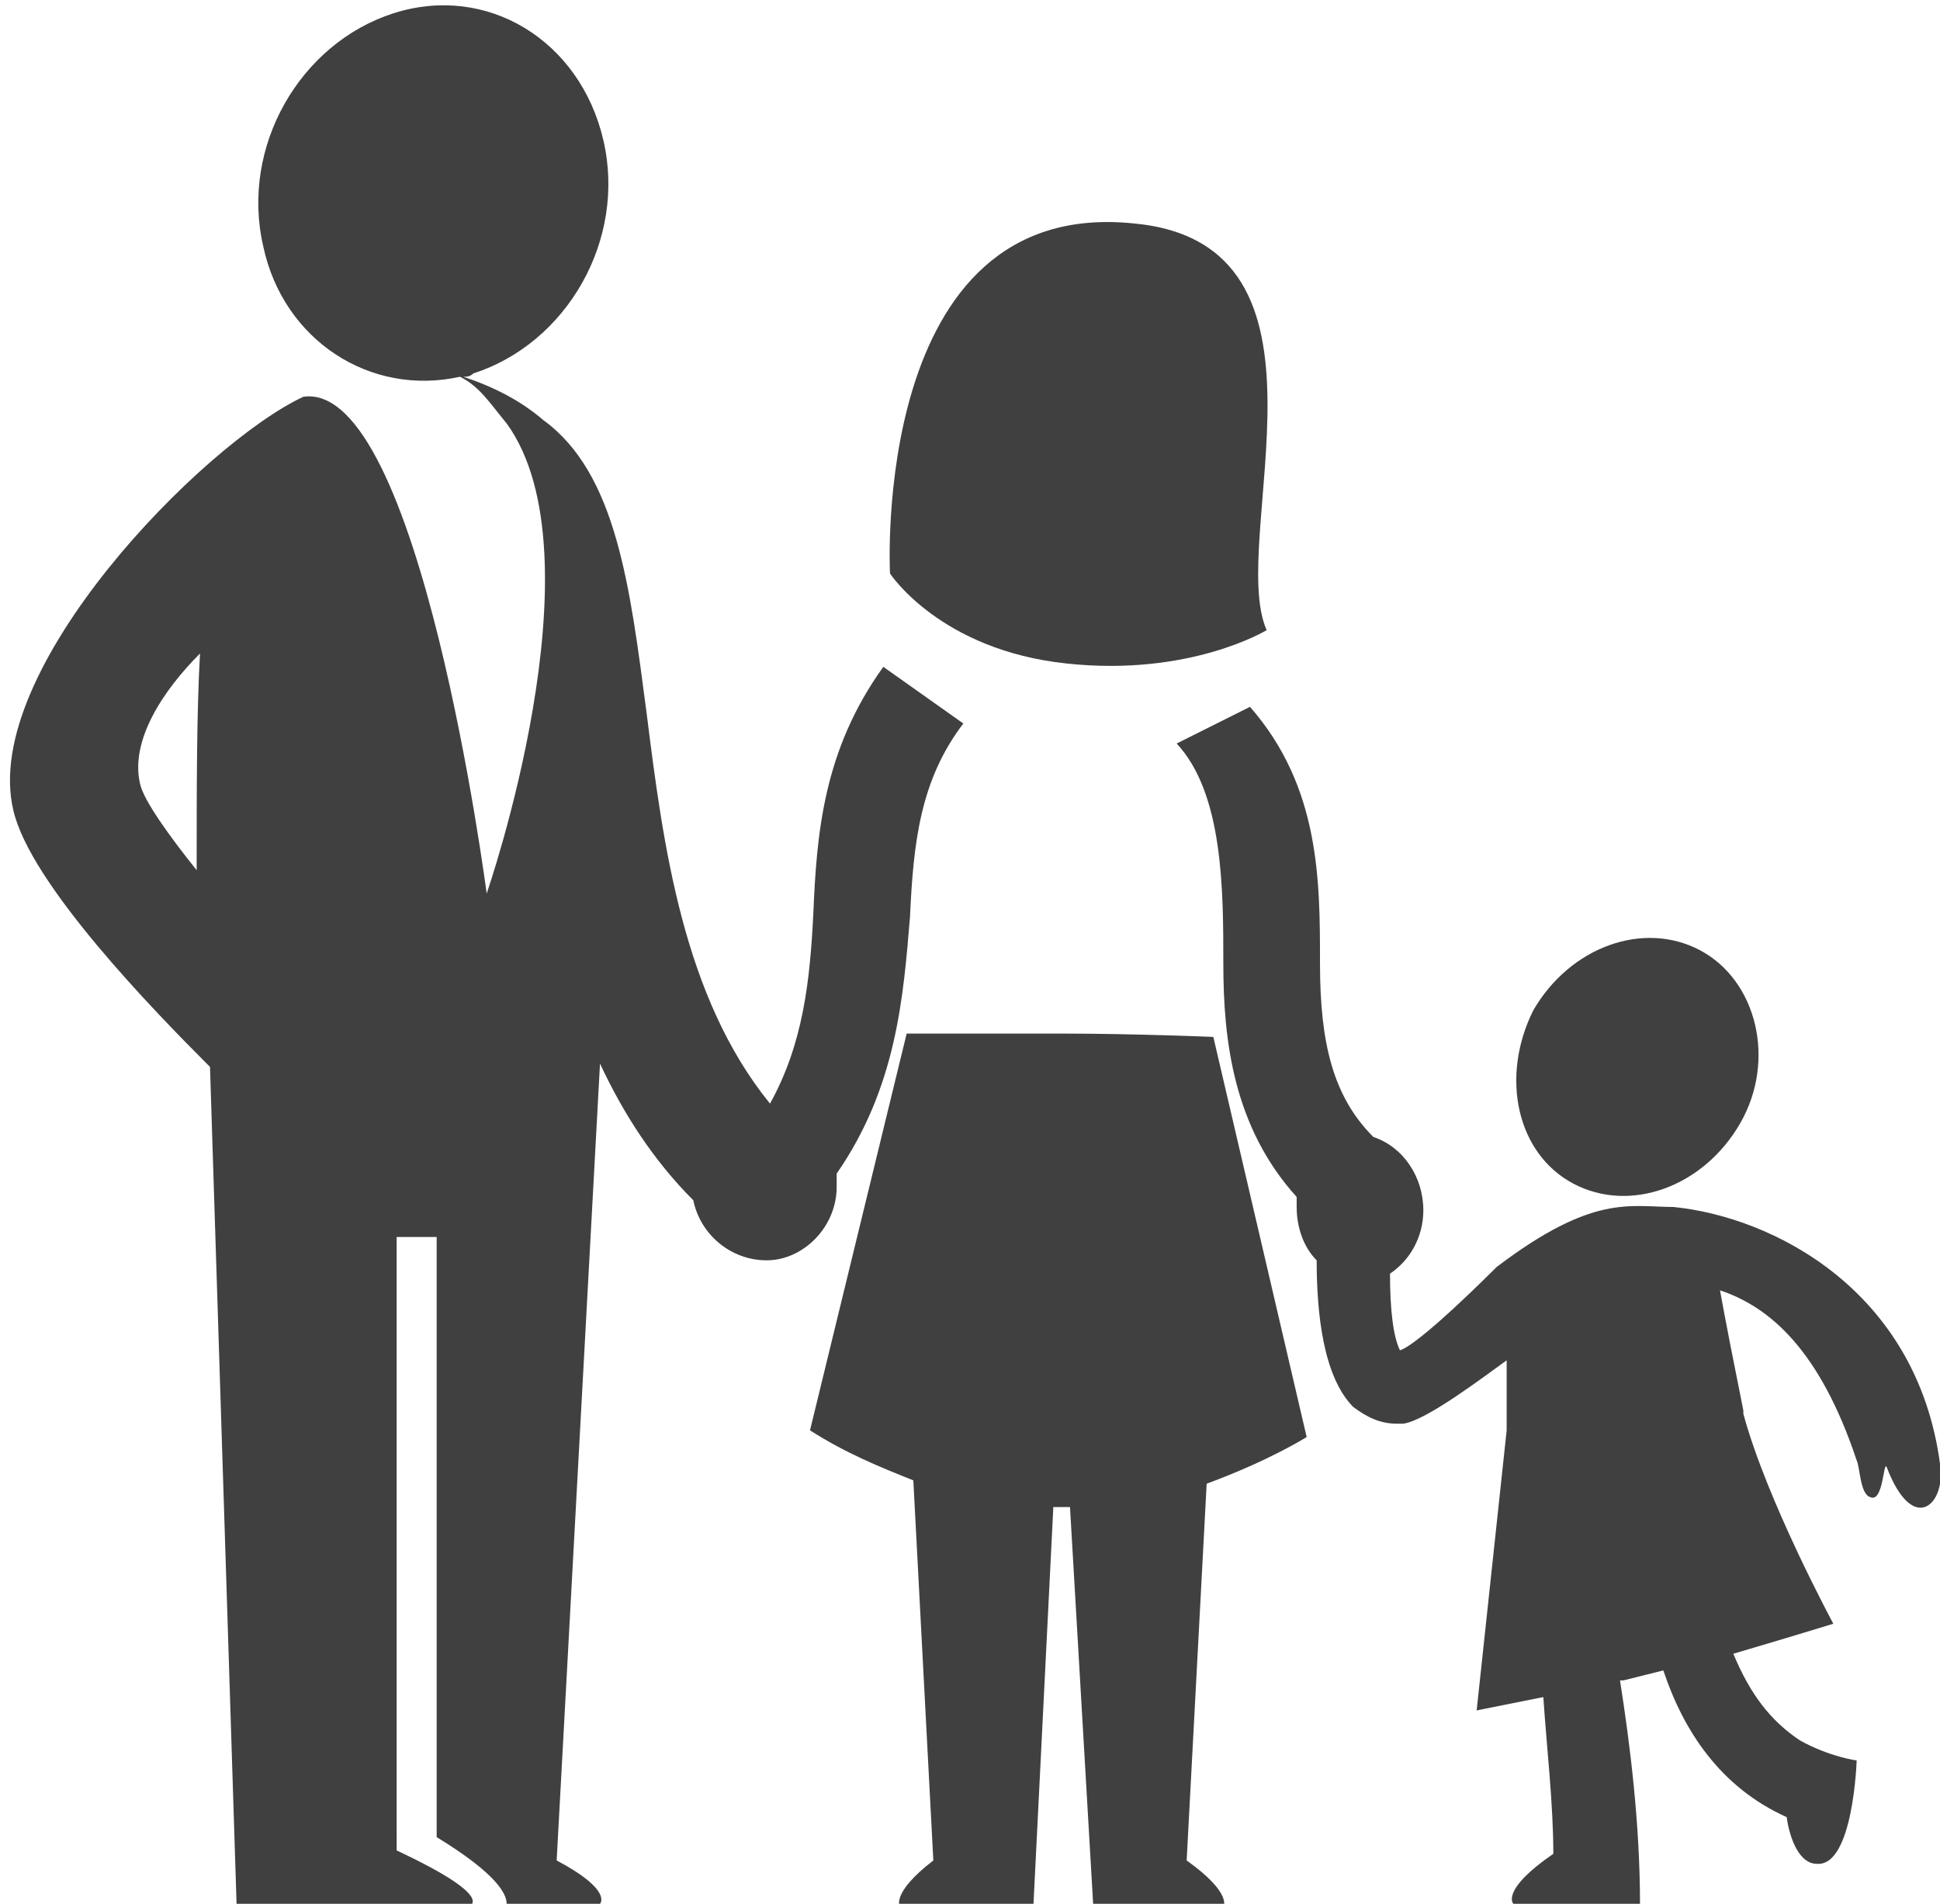 <?xml version="1.0" encoding="utf-8"?>
<!-- Generator: Adobe Illustrator 17.1.0, SVG Export Plug-In . SVG Version: 6.00 Build 0)  -->
<!DOCTYPE svg PUBLIC "-//W3C//DTD SVG 1.1//EN" "http://www.w3.org/Graphics/SVG/1.1/DTD/svg11.dtd">
<svg version="1.1" id="Layer_1" xmlns="http://www.w3.org/2000/svg" xmlns:xlink="http://www.w3.org/1999/xlink" x="0px" y="0px"
	 width="58.2px" height="57.1px" viewBox="0 0 58.2 57.1" enable-background="new 0 0 58.2 57.1" xml:space="preserve">
<g>
	<path fill="#404040" d="M47.2,35.5c1.7,0.9,3.9,0.1,5-1.8c1.1-1.9,0.5-4.3-1.2-5.2c-1.7-0.9-3.9-0.1-5,1.8
		C45,32.3,45.5,34.6,47.2,35.5z"/>
	<path fill="#404040" d="M39.2,43.1l-2.8-12c0,0-2.4-0.1-4.5-0.1c-2.1,0-4.7,0-4.7,0l-2.9,11.9c1.1,0.7,2.1,1.1,3.1,1.5l0.6,11.4
		c-1.3,1-1,1.4-1,1.4h1.1h2.5h0.4l0.6-12c0.2,0,0.3,0,0.5,0l0.7,12h0.4h2.4h1.1c0,0,0.3-0.4-1.1-1.4l0.6-11.3
		C38.1,43.8,39.2,43.1,39.2,43.1z"/>
	<path fill="#404040" d="M25.1,35.6c0-0.1,0-0.2,0-0.4c1.8-2.6,2-5.3,2.2-7.7c0.1-2.2,0.3-4.1,1.6-5.8l-2.4-1.7
		c-1.8,2.5-2,5-2.1,7.4c-0.1,2-0.3,3.9-1.3,5.7c-2.6-3.2-3.2-7.7-3.7-11.7c-0.5-3.8-0.9-7.2-3.1-8.8c-0.7-0.6-1.5-1-2.4-1.3
		c0.1,0,0.2,0,0.3-0.1c2.8-0.9,4.6-4,3.9-7c-0.7-3-3.5-4.7-6.3-3.8c-2.8,0.9-4.6,4-3.9,7c0.6,2.8,3.2,4.5,5.9,3.9
		c0.6,0.3,0.9,0.8,1.4,1.4c2.9,4-0.6,14.1-0.6,14.1s-2-15.4-5.5-14.9c0,0,0,0,0,0l0,0c-3,1.4-9.7,8.2-8.7,12.4
		c0.5,2.2,4.2,6,5.9,7.7l0.8,25.2h1.6h3.2h2.1c0,0,1.1-0.2-2.1-1.7V37.1c0.4,0,0.8,0,1.2,0v18c1.8,1.1,2.1,1.7,2.1,2h1.4h1.4
		c0,0,0.4-0.4-1.3-1.3L18,31.9c0.7,1.5,1.6,2.9,2.8,4.1c0.2,1,1.1,1.8,2.2,1.8C24.1,37.8,25.1,36.8,25.1,35.6z M5.9,26.1
		c-0.8-1-1.6-2.1-1.7-2.6c-0.3-1.3,0.7-2.8,1.8-3.9C5.9,21.4,5.9,23.6,5.9,26.1z"/>
	<path fill="#404040" d="M32,19.9c3.7,0.4,6-1,6-1c-1.2-2.7,2.6-11.6-4-12.2c-7.9-0.8-7.3,10.5-7.3,10.5S28.2,19.5,32,19.9z"/>
	<path fill="#404040" d="M58.2,43.9c-0.7-5.2-5-7.4-8-7.7c-1.3,0-2.4-0.4-5.3,1.8c-0.2,0.2-2.3,2.3-2.9,2.5
		c-0.2-0.4-0.3-1.2-0.3-2.3c0.6-0.4,1-1.1,1-1.9c0-1-0.6-1.9-1.5-2.2c-1.2-1.2-1.6-2.8-1.6-5.2c0-2.5,0-5.3-2.1-7.7l-2.2,1.1
		c1.4,1.5,1.4,4.4,1.4,6.6c0,2.3,0.3,4.9,2.2,7c0,0.1,0,0.2,0,0.3c0,0.6,0.2,1.2,0.6,1.6c0,1.6,0.2,3.5,1.1,4.4
		c0.4,0.3,0.8,0.5,1.3,0.5c0.1,0,0.1,0,0.2,0c0.7-0.1,2.4-1.4,3.1-1.9c0,0.4,0,1.7,0,2.1l-0.9,8.4c0,0,1-0.2,2-0.4
		c0.1,1.5,0.3,3.2,0.3,4.7c-1.6,1.1-1.2,1.5-1.2,1.5h1.3h2.3h0.2c0-2.4-0.3-4.8-0.6-6.7c0,0,0.1,0,0.1,0c0.4-0.1,0.8-0.2,1.2-0.3
		c0.6,1.8,1.7,3.5,3.7,4.4c0.1,0.7,0.4,1.4,0.9,1.4c1.1,0.1,1.2-3.1,1.2-3.1s-0.8-0.1-1.7-0.6c-0.9-0.6-1.5-1.4-2-2.6
		c1.7-0.5,3-0.9,3-0.9S53,45,52.3,42.4c0,0,0-0.1,0-0.1c-0.3-1.5-0.5-2.5-0.7-3.6c1.5,0.5,3,1.8,4.1,5.1c0.1,0.2,0.1,1,0.4,1.1
		c0.4,0.2,0.4-1.1,0.5-0.9C57.4,46.1,58.4,45.1,58.2,43.9z"/>
</g>
<g>
</g>
<g>
</g>
<g>
</g>
<g>
</g>
<g>
</g>
<g>
</g>
</svg>
